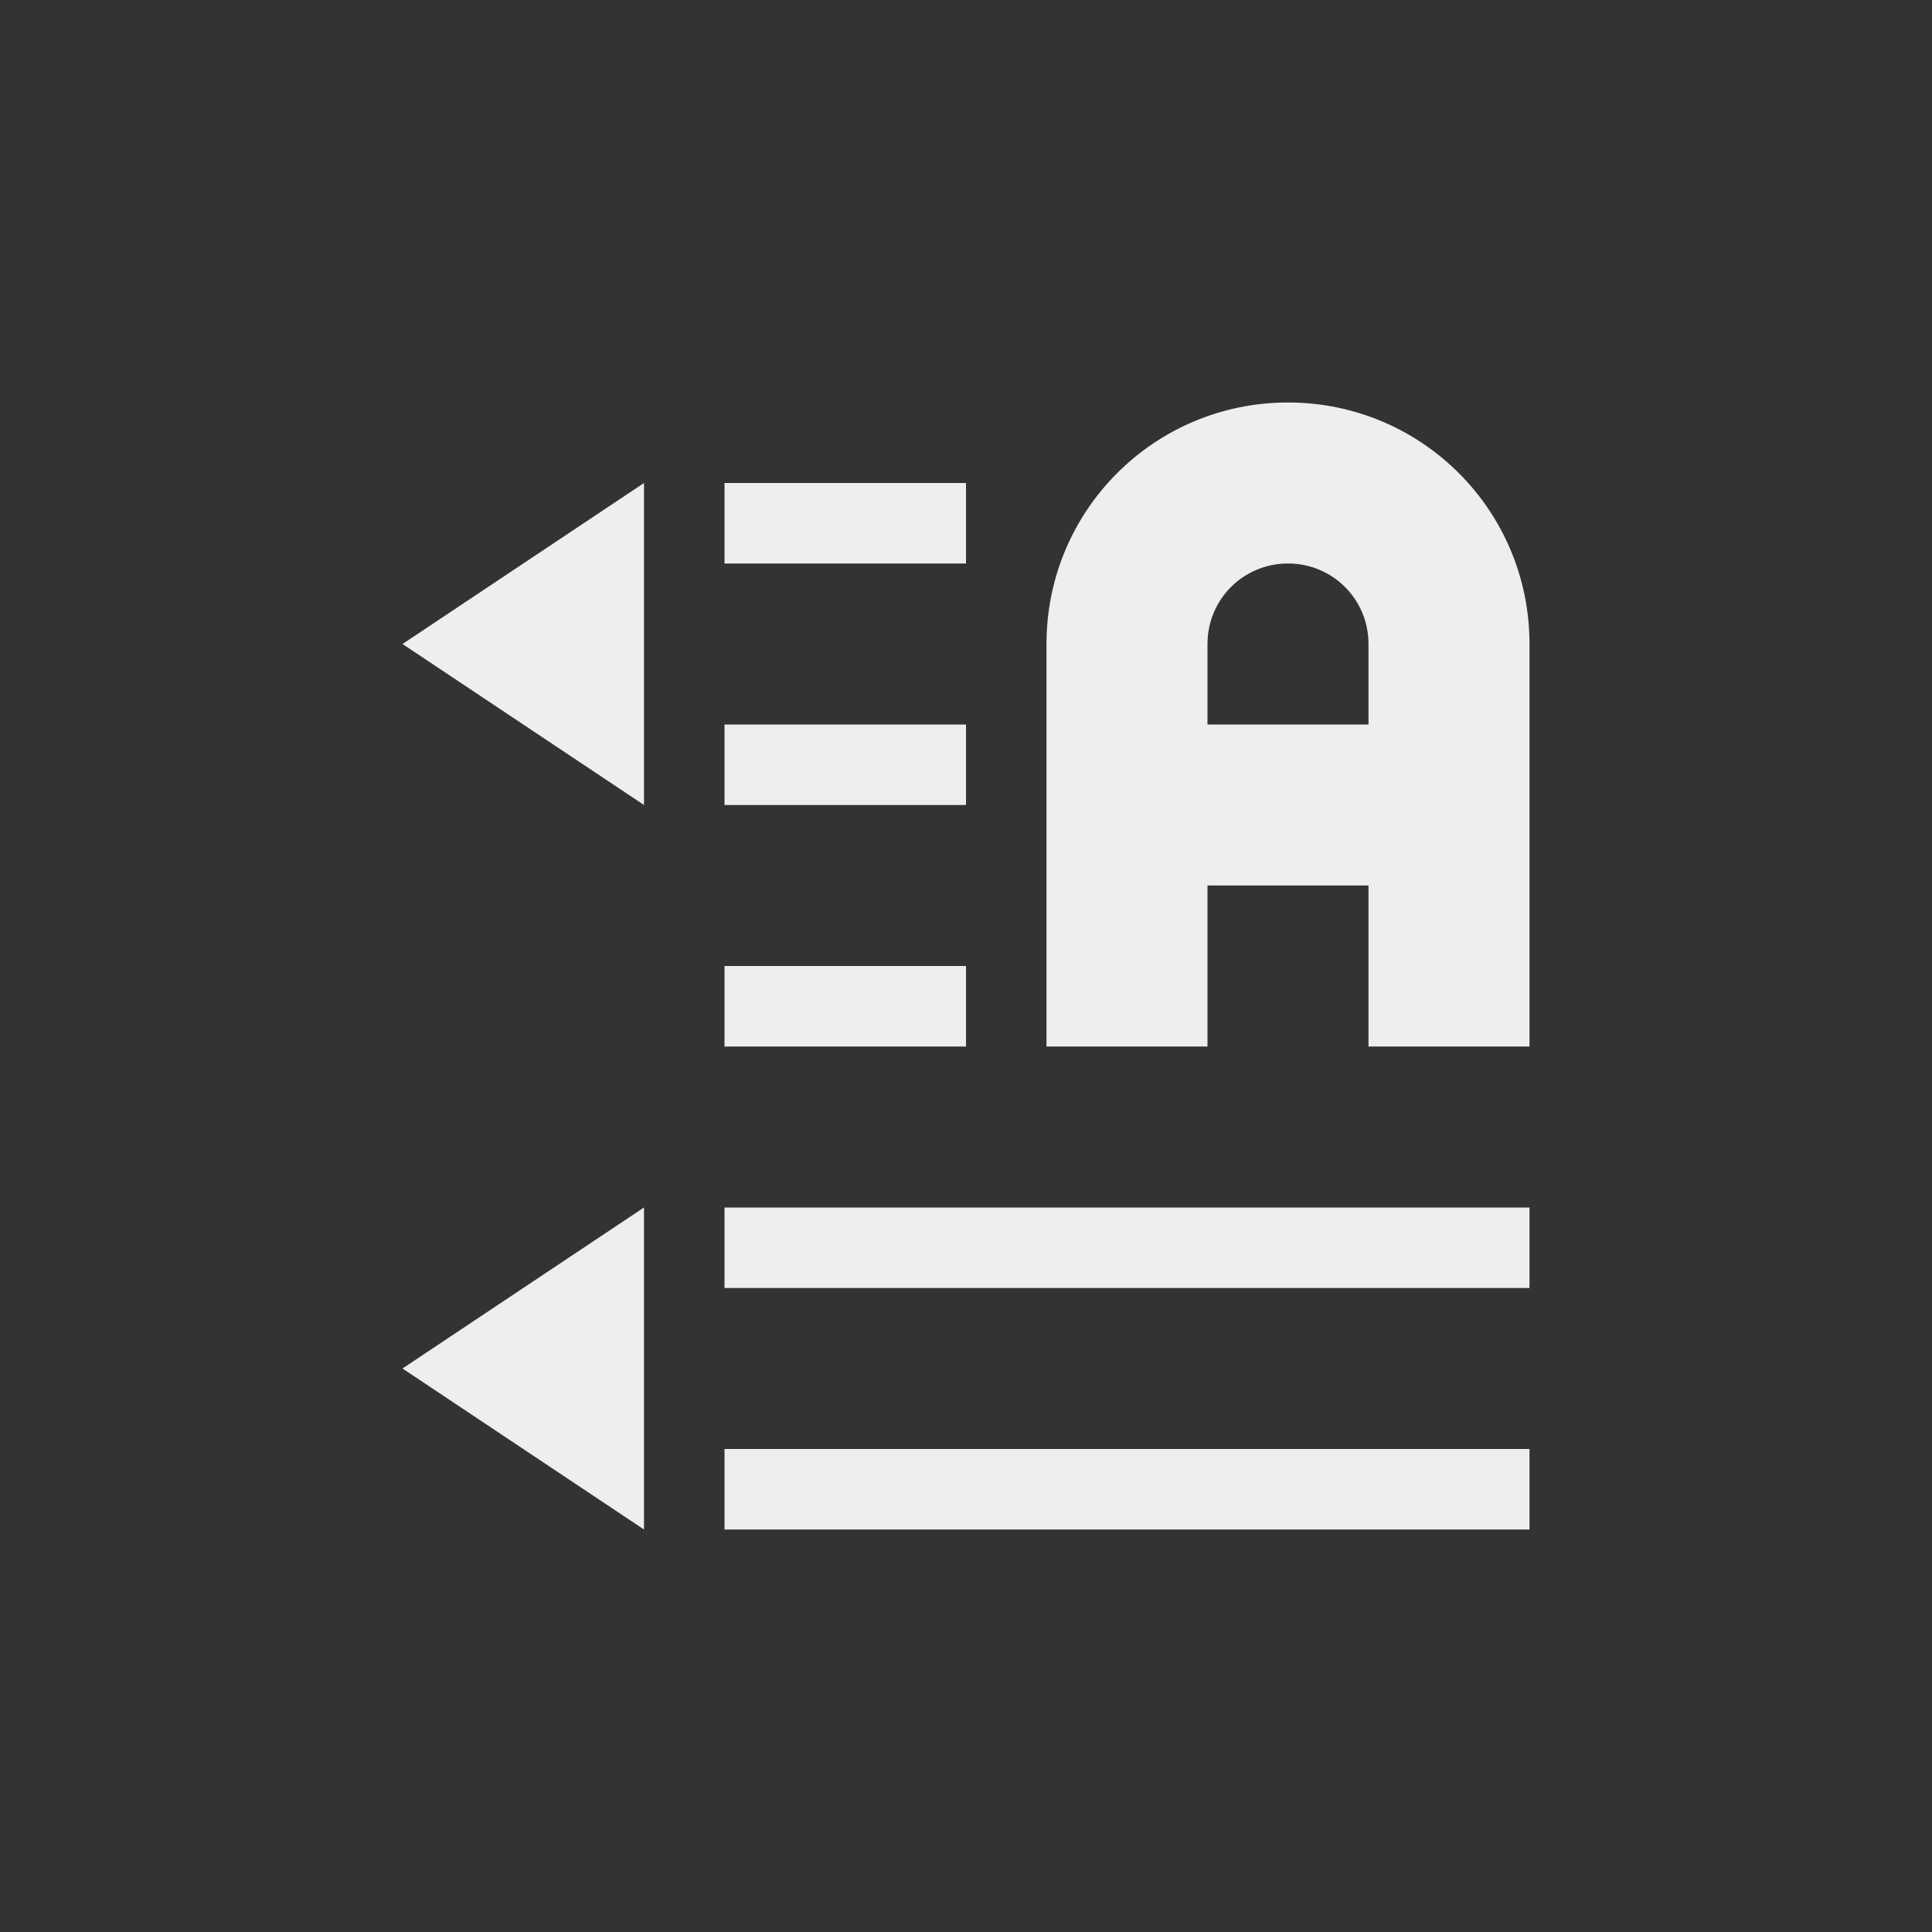 
<svg xmlns="http://www.w3.org/2000/svg" xmlns:xlink="http://www.w3.org/1999/xlink" width="24px" height="24px" viewBox="0 0 24 24" version="1.1">
<rect x="0" y="0" width="24" height="24" fill="#333333" stroke="none"/>
<g id="surface1">
<defs>
  <style id="current-color-scheme" type="text/css">
   .ColorScheme-Text { color:#eeeeee; } .ColorScheme-Highlight { color:#424242; }
  </style>
 </defs>
<path style="fill:currentColor" class="ColorScheme-Text" d="M 16 5 C 17.66 5 19 6.34 19 8 L 19 13 L 17 13 L 17 11 L 15 11 L 15 13 L 13 13 L 13 8 C 13 6.34 14.34 5 16 5 Z M 12 6 L 12 7 L 9 7 L 9 6 Z M 8 6 L 8 10 L 5 8 Z M 16 7 C 15.445 7 15 7.445 15 8 L 15 9 L 17 9 L 17 8 C 17 7.445 16.555 7 16 7 Z M 12 9 L 12 10 L 9 10 L 9 9 Z M 12 12 L 12 13 L 9 13 L 9 12 Z M 19 15 L 19 16 L 9 16 L 9 15 Z M 8 15 L 8 19 L 5 17 Z M 19 18 L 19 19 L 9 19 L 9 18 Z M 19 18 "/>
</g>
</svg>
